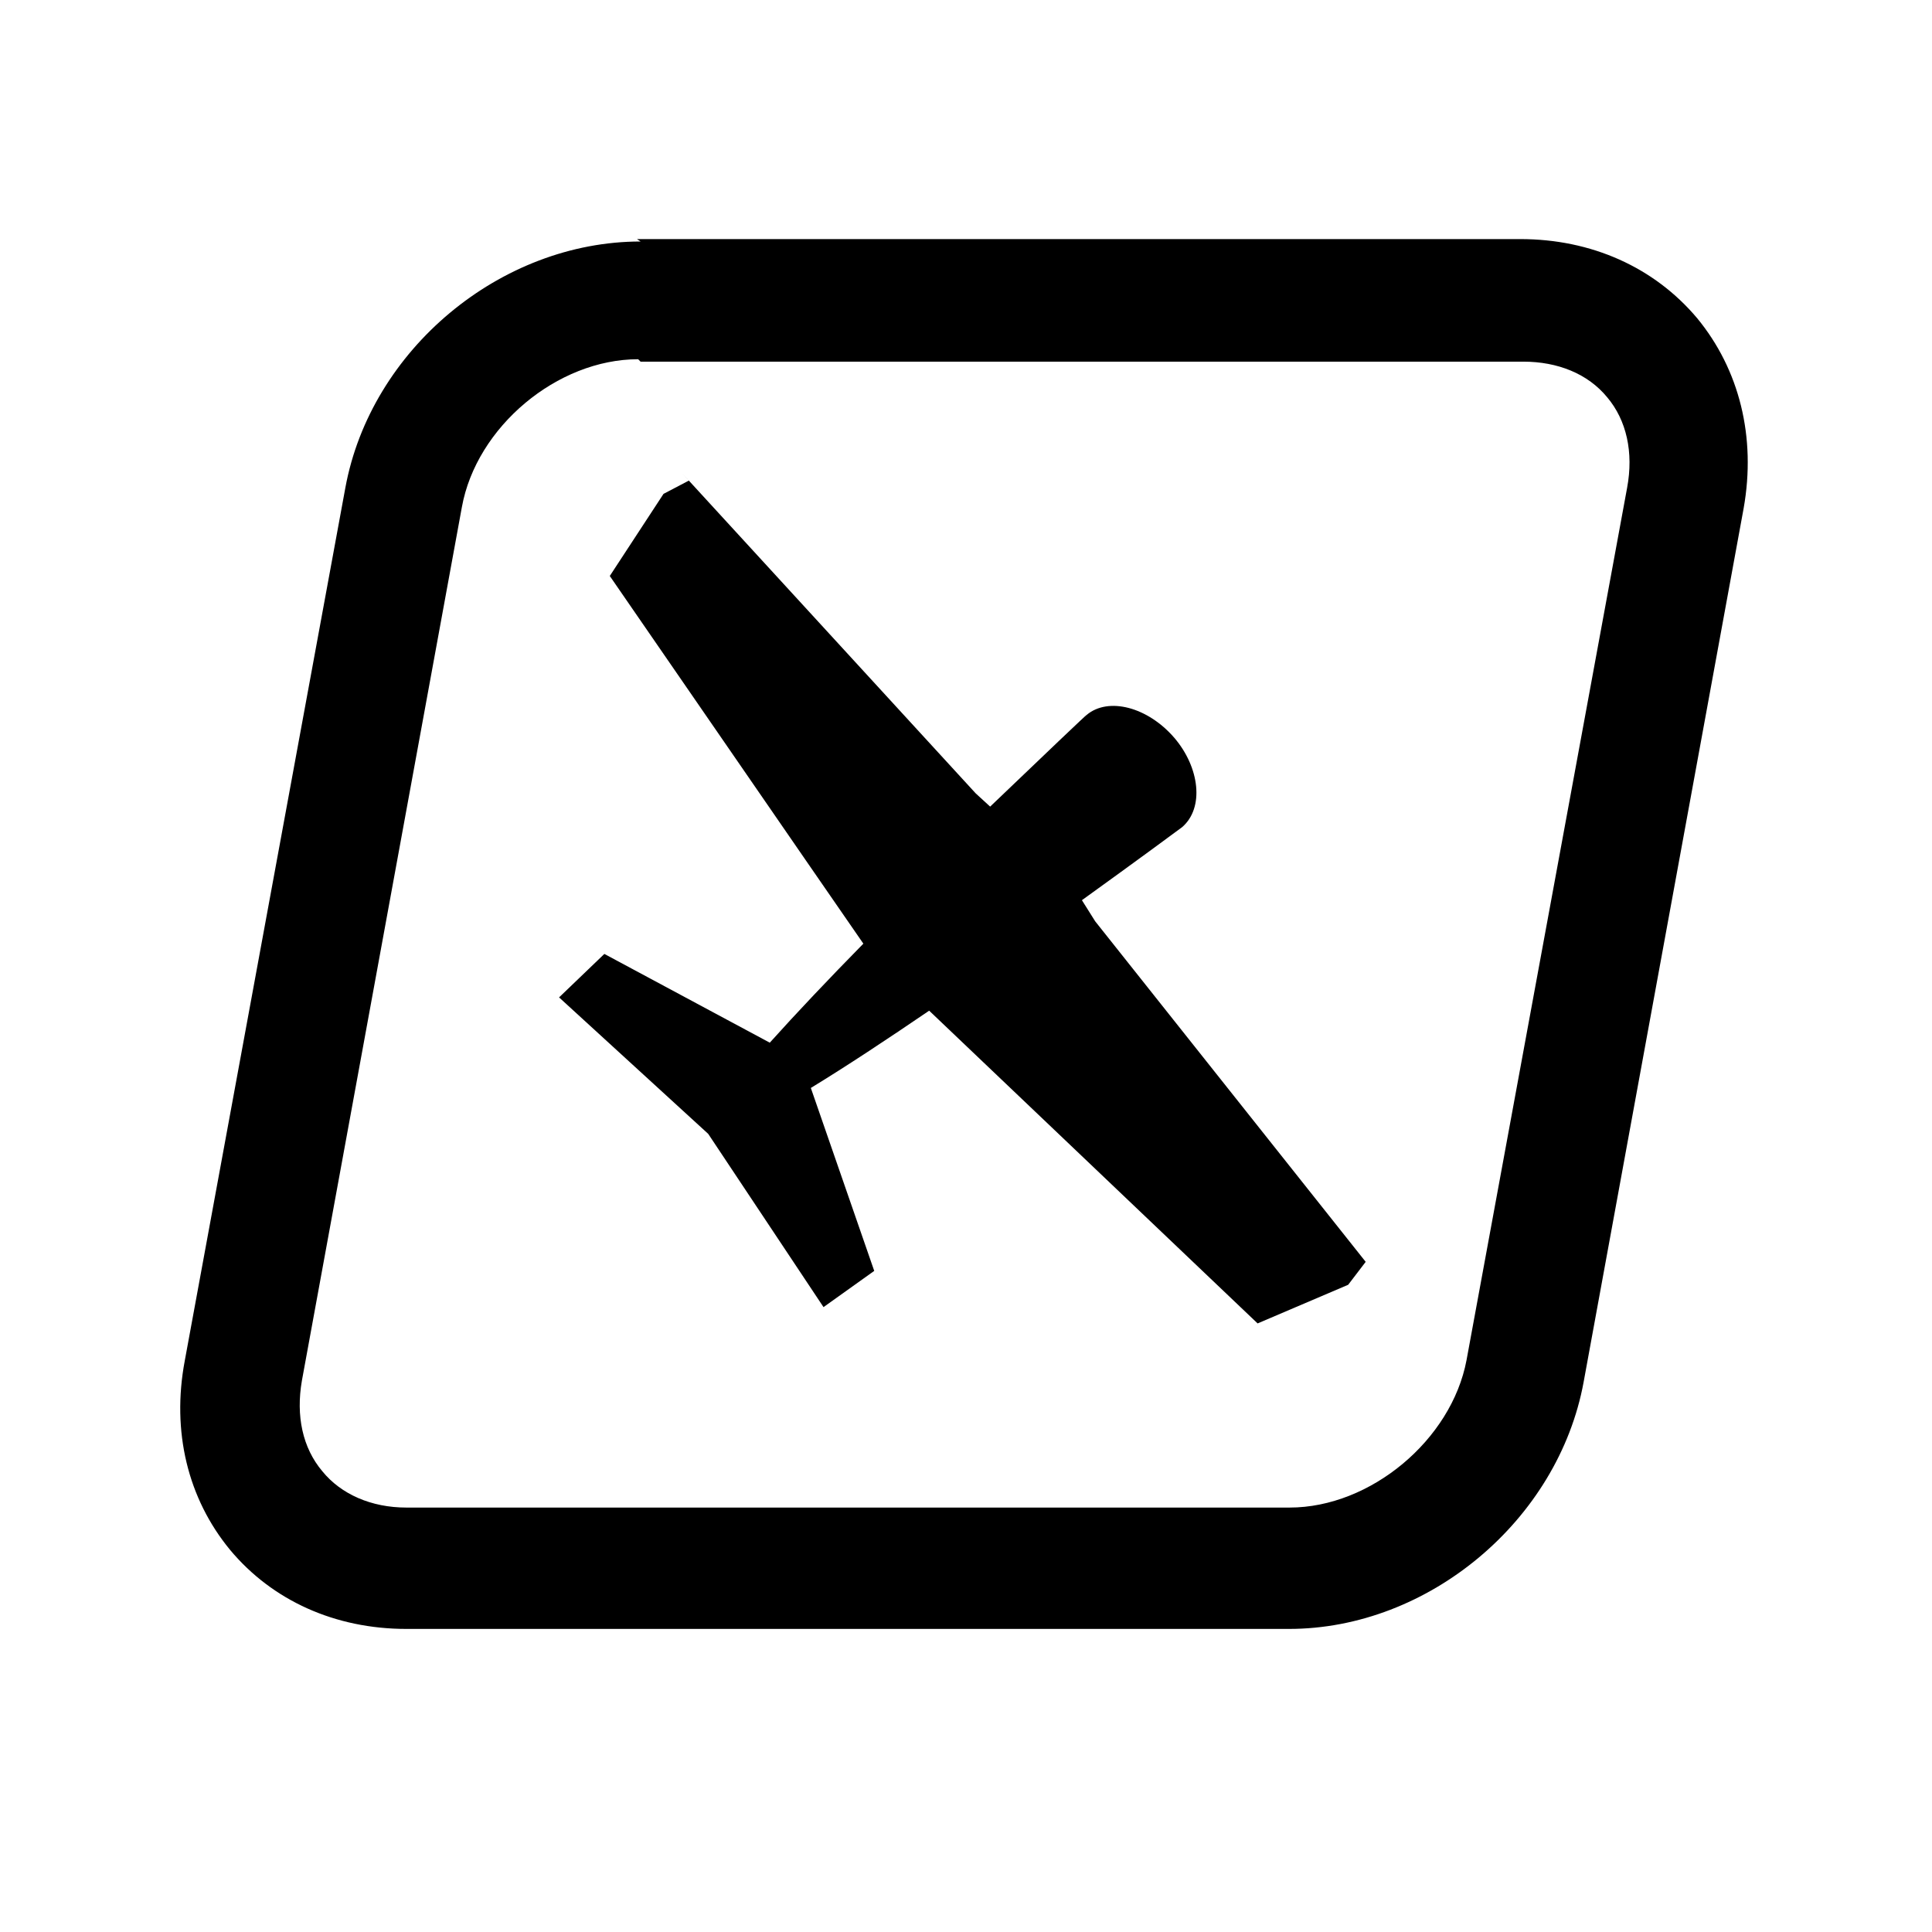<svg viewBox="0 0 32 32" xmlns="http://www.w3.org/2000/svg"><path d="M10.61 4C8.29 4 6.14 5.79 5.72 8.08L3.06 22.54c-.22 1.17.05 2.28.75 3.13 .7.84 1.74 1.31 2.92 1.31h14.62c2.31 0 4.46-1.8 4.88-4.09l2.65-14.47c.21-1.18-.07-2.3-.77-3.15 -.71-.843-1.75-1.31-2.93-1.31H10.55Zm0 1.99h14.62c.57 0 1.07.2 1.39.59 .32.38.44.91.33 1.5l-2.66 14.45c-.25 1.32-1.59 2.44-2.93 2.44H6.73c-.58 0-1.08-.22-1.39-.6 -.33-.39-.44-.92-.34-1.5L7.65 8.4c.24-1.33 1.58-2.45 2.92-2.45Zm.8 1.97l-.42.22 -.89 1.36 3.24 4.7 .96 1.39c-.57.58-1.11 1.15-1.55 1.64l-2.74-1.47 -.75.72 2.47 2.26 1.91 2.87 .84-.6 -1.05-3.03c.59-.36 1.27-.81 1.96-1.28l5.44 5.18 1.5-.64 .29-.38 -4.48-5.64 -.22-.35c.93-.67 1.58-1.15 1.66-1.21 .37-.32.29-.99-.13-1.48 -.44-.51-1.09-.68-1.45-.38 0-.01-.68.64-1.6 1.52l-.24-.22 -4.87-5.31Z"/></svg>